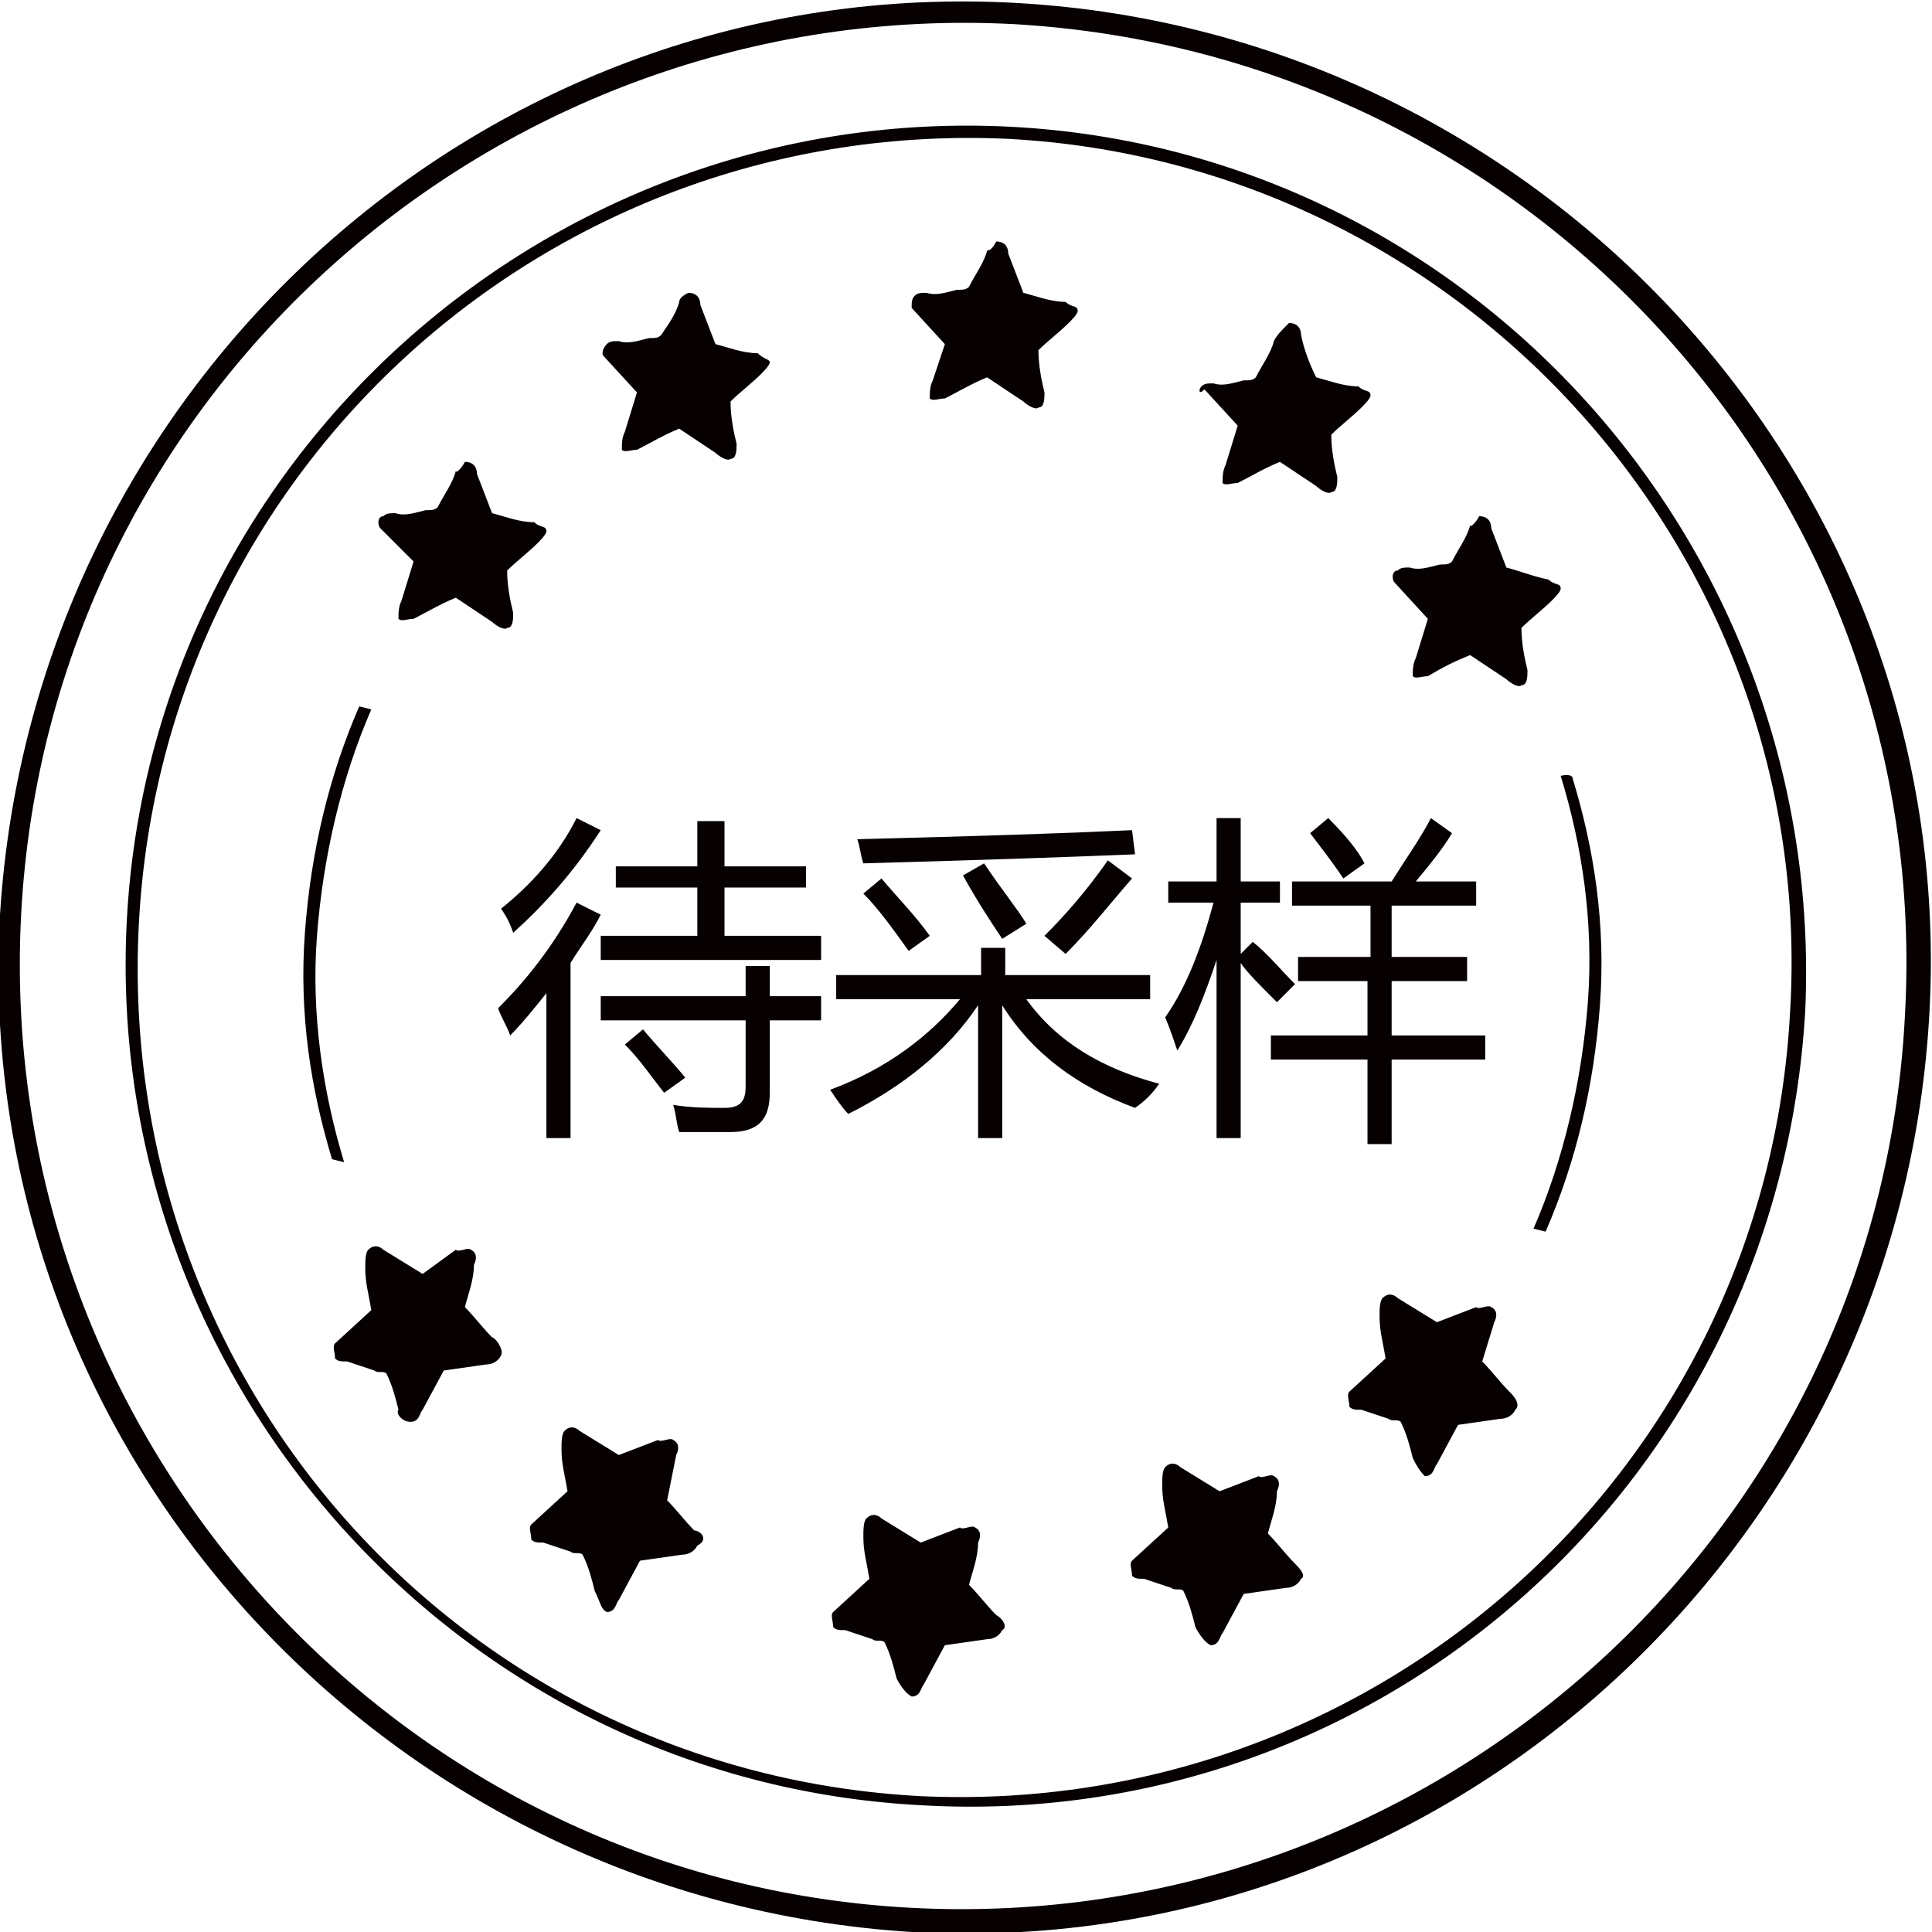 <?xml version="1.0" encoding="utf-8"?>
<!-- Generator: Adobe Illustrator 19.0.0, SVG Export Plug-In . SVG Version: 6.00 Build 0)  -->
<svg version="1.1" id="图层_1" xmlns="http://www.w3.org/2000/svg" xmlns:xlink="http://www.w3.org/1999/xlink" x="0px" y="0px"
	 viewBox="-95 224.2 64 64" style="enable-background:new -95 224.2 64 64;" xml:space="preserve">
<style type="text/css">
	.st0{fill:#070001;}
</style>
<g>
	<g>
		<path class="st0" d="M-69.4,256.2h-0.9v1h-4.8v0.8h4.8v2.2c0,0.5-0.2,0.7-0.7,0.7c-0.5,0-1.1,0-1.7-0.1c0.1,0.3,0.1,0.6,0.2,0.9
			c0.7,0,1.3,0,1.7,0c0.9,0,1.3-0.4,1.3-1.3V258h1.7v-0.8h-1.7V256.2z M-72.3,259.9c-0.4-0.5-0.9-1-1.4-1.6l-0.6,0.5
			c0.5,0.5,0.9,1.1,1.3,1.6L-72.3,259.9z M-59.7,255.8c0.8-0.8,1.5-1.7,2.2-2.5l-0.8-0.6c-0.7,1-1.4,1.8-2.1,2.5L-59.7,255.8z
			 M-76.9,261.9h0.8v-5.8c0.3-0.5,0.7-1,1-1.6l-0.8-0.4c-0.8,1.5-1.7,2.6-2.6,3.5c0.1,0.3,0.3,0.6,0.4,0.9c0.4-0.4,0.8-0.9,1.2-1.4
			V261.9z M-56.6,260.1c-1.9-0.5-3.4-1.4-4.4-2.8h4.1v-0.8h-4.8v-0.9h-0.8v0.9h-4.8v0.8h4.1c-1,1.2-2.4,2.3-4.3,3
			c0.2,0.3,0.4,0.6,0.6,0.8c1.8-0.9,3.3-2.1,4.3-3.6v4.4h0.8v-4.4c1,1.6,2.5,2.7,4.4,3.4C-57.1,260.7-56.8,260.4-56.6,260.1z
			 M-61.8,255.3l0.8-0.5c-0.3-0.5-0.8-1.1-1.4-2l-0.7,0.4C-62.6,254.1-62.2,254.7-61.8,255.3z M-57.4,252.5l-0.1-0.8
			c-2.1,0.1-5.1,0.2-9.1,0.3c0.1,0.3,0.1,0.5,0.2,0.8C-62.8,252.7-59.8,252.6-57.4,252.5z M-64.9,255.7l0.7-0.5
			c-0.5-0.7-1.1-1.3-1.6-1.9l-0.6,0.5C-65.9,254.3-65.4,255-64.9,255.7z M-51,251.3l-0.6,0.5c0.3,0.4,0.7,0.9,1.1,1.5l0.7-0.5
			C-50,252.4-50.4,251.9-51,251.3z M-47.6,251.3c-0.3,0.6-0.8,1.3-1.3,2.1h-3.3v0.8h2.6v1.7H-52v0.8h2.3v1.8h-3.2v0.8h3.2v2.8h0.8
			v-2.8h3.1v-0.8h-3.1v-1.8h2.5v-0.8h-2.5v-1.7h2.8v-0.8h-2c0.5-0.6,0.9-1.1,1.2-1.6L-47.6,251.3z M-78.4,254.3
			c0.2,0.3,0.3,0.5,0.4,0.8c1-0.9,2-2,2.9-3.4l-0.8-0.4C-76.5,252.5-77.4,253.5-78.4,254.3z M-56,259c0.5-0.8,0.9-1.8,1.3-3v5.9h0.8
			v-5.8c0.2,0.3,0.6,0.7,1.2,1.3l0.6-0.6c-0.5-0.5-0.9-1-1.4-1.4l-0.4,0.4v-1.7h1.3v-0.7h-1.3v-2.1h-0.8v2.1h-1.6v0.7h1.5
			c-0.4,1.5-0.9,2.8-1.6,3.8C-56.2,258.4-56.1,258.7-56,259z M-68.3,253.6v-0.7H-71v-1.5h-0.9v1.5h-2.7v0.7h2.7v1.6h-3.2v0.8h7.3
			v-0.8H-71v-1.6H-68.3z M-55.1,237.1l1.1,1.2l-0.4,1.3c-0.1,0.2-0.1,0.4-0.1,0.6c0.1,0.1,0.3,0,0.5,0c0.4-0.2,0.9-0.5,1.4-0.7
			l1.2,0.8c0.1,0.1,0.4,0.3,0.5,0.2c0.2,0,0.2-0.3,0.2-0.5c-0.1-0.4-0.2-0.9-0.2-1.4c0.3-0.3,0.7-0.6,1-0.9c0.1-0.1,0.3-0.3,0.3-0.4
			c0-0.2-0.2-0.1-0.4-0.3c-0.5,0-1-0.2-1.4-0.3c-0.2-0.4-0.4-0.9-0.5-1.4c0-0.2-0.1-0.4-0.4-0.4c-0.3,0.3-0.4,0.4-0.5,0.6
			c-0.1,0.4-0.4,0.8-0.6,1.2c-0.1,0.1-0.2,0.1-0.4,0.1c-0.4,0.1-0.7,0.2-1,0.1c-0.2,0-0.3,0-0.4,0.1S-55.3,237.3-55.1,237.1z
			 M-64.1,236.8c-0.1,0.2-0.1,0.4-0.1,0.6c0.1,0.1,0.3,0,0.5,0c0.4-0.2,0.9-0.5,1.4-0.7l1.2,0.8c0.1,0.1,0.4,0.3,0.5,0.2
			c0.2,0,0.2-0.3,0.2-0.5c-0.1-0.4-0.2-0.9-0.2-1.4c0.3-0.3,0.7-0.6,1-0.9c0.1-0.1,0.3-0.3,0.3-0.4c0-0.2-0.2-0.1-0.4-0.3
			c-0.5,0-1-0.2-1.4-0.3l-0.5-1.3c0-0.2-0.1-0.4-0.4-0.4c-0.1,0.2-0.2,0.3-0.3,0.3c-0.1,0.4-0.4,0.8-0.6,1.2
			c-0.1,0.1-0.2,0.1-0.4,0.1c-0.4,0.1-0.7,0.2-1,0.1c-0.2,0-0.3,0-0.4,0.1c-0.1,0.1-0.1,0.2-0.1,0.4l1.1,1.2L-64.1,236.8z
			 M-73.9,237.2l-0.4,1.3c-0.1,0.2-0.1,0.4-0.1,0.6c0.1,0.1,0.3,0,0.5,0c0.4-0.2,0.9-0.5,1.4-0.7l1.2,0.8c0.1,0.1,0.4,0.3,0.5,0.2
			c0.2,0,0.2-0.3,0.2-0.5c-0.1-0.4-0.2-0.9-0.2-1.4c0.3-0.3,0.7-0.6,1-0.9c0.1-0.1,0.3-0.3,0.3-0.4s-0.2-0.1-0.4-0.3
			c-0.5,0-1-0.2-1.4-0.3l-0.5-1.3c0-0.2-0.1-0.4-0.4-0.4c-0.2,0.1-0.3,0.2-0.3,0.3c-0.1,0.4-0.4,0.8-0.6,1.1
			c-0.1,0.1-0.2,0.1-0.4,0.1c-0.4,0.1-0.7,0.2-1,0.1c-0.2,0-0.3,0-0.4,0.1s-0.2,0.3-0.1,0.4L-73.9,237.2z M-78.7,268.5
			c-0.3-0.3-0.6-0.7-0.9-1c0.1-0.4,0.3-0.9,0.3-1.4c0.1-0.2,0.1-0.4-0.1-0.5c-0.1-0.1-0.4,0.1-0.5,0l-1.1,0.8l-1.3-0.8
			c-0.1-0.1-0.3-0.2-0.5,0c-0.1,0.1-0.1,0.4-0.1,0.6c0,0.5,0.1,0.8,0.2,1.4l-1.2,1.1c-0.1,0.1,0,0.3,0,0.5c0.1,0.1,0.2,0.1,0.4,0.1
			l0.9,0.3c0.1,0.1,0.3,0,0.4,0.1c0.2,0.4,0.3,0.8,0.4,1.2c-0.1,0.1,0.1,0.4,0.4,0.4s0.3-0.3,0.4-0.4l0.7-1.3l1.4-0.2
			c0.2,0,0.4-0.1,0.5-0.3C-78.3,268.9-78.6,268.5-78.7,268.5z M-42.4,257.4c-0.2,2.6-0.8,5.2-1.8,7.5l0.4,0.1c1-2.3,1.6-4.8,1.8-7.5
			s-0.2-5.2-0.9-7.5c0-0.2-0.4-0.1-0.4-0.1C-42.6,252.2-42.2,254.7-42.4,257.4z M-45,270.3c-0.3-0.3-0.6-0.7-0.9-1l0.4-1.3
			c0.1-0.2,0.1-0.4-0.1-0.5c-0.1-0.1-0.4,0.1-0.5,0l-1.3,0.5l-1.3-0.8c-0.1-0.1-0.3-0.2-0.5,0c-0.1,0.1-0.1,0.4-0.1,0.6
			c0,0.5,0.1,0.8,0.2,1.4l-1.2,1.1c-0.1,0.1,0,0.3,0,0.5c0.1,0.1,0.2,0.1,0.4,0.1l0.9,0.3c0.1,0.1,0.3,0,0.4,0.1
			c0.2,0.4,0.3,0.8,0.4,1.2c0.1,0.2,0.2,0.4,0.4,0.6c0.3,0,0.3-0.3,0.4-0.4l0.7-1.3l1.4-0.2c0.2,0,0.4-0.1,0.5-0.3
			C-44.6,270.7-44.9,270.4-45,270.3z M-45.1,243l-0.5-1.3c0-0.2-0.1-0.4-0.4-0.4c-0.1,0.2-0.3,0.4-0.3,0.3c-0.1,0.4-0.4,0.8-0.6,1.2
			c-0.1,0.1-0.2,0.1-0.4,0.1c-0.4,0.1-0.7,0.2-1,0.1c-0.2,0-0.3,0-0.4,0.1c-0.2,0-0.2,0.3-0.1,0.4l1.1,1.2l-0.4,1.3
			c-0.1,0.2-0.1,0.4-0.1,0.6c0.1,0.1,0.3,0,0.5,0c0.5-0.3,0.9-0.5,1.4-0.7l1.2,0.8c0.1,0.1,0.4,0.3,0.5,0.2c0.2,0,0.2-0.3,0.2-0.5
			c-0.1-0.4-0.2-0.9-0.2-1.4c0.3-0.3,0.7-0.6,1-0.9c0.1-0.1,0.3-0.3,0.3-0.4c0-0.2-0.2-0.1-0.4-0.3C-44.2,243.3-44.7,243.1-45.1,243
			z M-61.5,228.4c-15.3-0.8-28.5,11-29.3,26.3c-0.8,15.3,11,28.5,26.3,29.3c15.3,0.9,28.4-10.8,29.3-26.3
			C-34.5,242.4-46.2,229.2-61.5,228.4z M-35.7,257.7c-0.8,15.2-13.7,26.7-28.8,26c-15.2-0.8-26.7-13.7-25.9-28.9
			c0.8-15.2,13.7-26.7,28.8-26C-46.5,229.6-34.8,242.6-35.7,257.7z M-61.3,224.3c-17.6-1-32.6,12.6-33.7,30.2
			c-1,17.6,12.6,32.6,30.2,33.7c17.6,1,32.6-12.6,33.7-30.2S-43.7,225.3-61.3,224.3z M-31.9,257.9c-0.9,17.2-15.7,30.4-32.9,29.5
			c-17.2-0.9-30.4-15.7-29.5-32.9c0.9-17.2,15.7-30.4,32.9-29.5C-44.1,226-30.9,240.7-31.9,257.9z M-81.3,242.8l-0.4,1.3
			c-0.1,0.2-0.1,0.4-0.1,0.6c0.1,0.1,0.3,0,0.5,0c0.4-0.2,0.9-0.5,1.4-0.7l1.2,0.8c0.1,0.1,0.4,0.3,0.5,0.2c0.2,0,0.2-0.3,0.2-0.5
			c-0.1-0.4-0.2-0.9-0.2-1.4c0.3-0.3,0.7-0.6,1-0.9c0.1-0.1,0.3-0.3,0.3-0.4c0-0.2-0.2-0.1-0.4-0.3c-0.5,0-1-0.2-1.4-0.3l-0.5-1.3
			c0-0.2-0.1-0.4-0.4-0.4v0c-0.1,0.2-0.3,0.4-0.3,0.3c-0.1,0.4-0.4,0.8-0.6,1.2c-0.1,0.1-0.2,0.1-0.4,0.1c-0.4,0.1-0.7,0.2-1,0.1
			c-0.2,0-0.3,0-0.4,0.1c-0.2,0-0.2,0.3-0.1,0.4L-81.3,242.8z M-84.5,255.2c0.2-2.6,0.8-5.2,1.8-7.5l-0.4-0.1
			c-1,2.3-1.6,4.8-1.8,7.5s0.2,5.2,0.9,7.5l0.4,0.1C-84.3,260.4-84.7,257.8-84.5,255.2z M-52.1,276c-0.3-0.3-0.6-0.7-0.9-1
			c0.1-0.4,0.3-0.9,0.3-1.4c0.1-0.2,0.1-0.4-0.1-0.5c-0.1-0.1-0.4,0.1-0.5,0l-1.3,0.5l-1.3-0.8c-0.1-0.1-0.3-0.2-0.5,0
			c-0.1,0.1-0.1,0.4-0.1,0.6c0,0.5,0.1,0.8,0.2,1.4l-1.2,1.1c-0.1,0.1,0,0.3,0,0.5c0.1,0.1,0.2,0.1,0.4,0.1l0.9,0.3
			c0.1,0.1,0.3,0,0.4,0.1c0.2,0.4,0.3,0.8,0.4,1.2c0.1,0.2,0.3,0.5,0.5,0.6c0.3,0,0.3-0.3,0.4-0.4l0.7-1.3l1.4-0.2
			c0.2,0,0.4-0.1,0.5-0.3C-51.7,276.4-52,276.1-52.1,276z M-72,274.9c-0.3-0.3-0.6-0.7-0.9-1l0.3-1.5c0.1-0.2,0.1-0.4-0.1-0.5
			c-0.1-0.1-0.4,0.1-0.5,0l-1.3,0.5l-1.3-0.8c-0.1-0.1-0.3-0.2-0.5,0c-0.1,0.1-0.1,0.4-0.1,0.6c0,0.5,0.1,0.8,0.2,1.4l-1.2,1.1
			c-0.1,0.1,0,0.3,0,0.5c0.1,0.1,0.2,0.1,0.4,0.1l0.9,0.3c0.1,0.1,0.3,0,0.4,0.1c0.2,0.4,0.3,0.8,0.4,1.2c0.2,0.4,0.2,0.6,0.4,0.7
			c0.3,0,0.3-0.3,0.4-0.4l0.7-1.3l1.4-0.2c0.2,0,0.4-0.1,0.5-0.3C-71.5,275.2-71.8,274.9-72,274.9z M-62,277.7
			c-0.3-0.3-0.6-0.7-0.9-1c0.1-0.4,0.3-0.9,0.3-1.4c0.1-0.2,0.1-0.4-0.1-0.5c-0.1-0.1-0.4,0.1-0.5,0l-1.3,0.5l-1.3-0.8
			c-0.1-0.1-0.3-0.2-0.5,0c-0.1,0.1-0.1,0.4-0.1,0.6c0,0.5,0.1,0.8,0.2,1.4l-1.2,1.1c-0.1,0.1,0,0.3,0,0.5c0.1,0.1,0.2,0.1,0.4,0.1
			l0.9,0.3c0.1,0.1,0.3,0,0.4,0.1c0.2,0.4,0.3,0.8,0.4,1.2c0.1,0.2,0.3,0.5,0.5,0.6c0.3,0,0.3-0.3,0.4-0.4l0.7-1.3l1.4-0.2
			c0.2,0,0.4-0.1,0.5-0.3C-61.6,278.1-61.8,277.8-62,277.7z"/>
	</g>
</g>
</svg>
